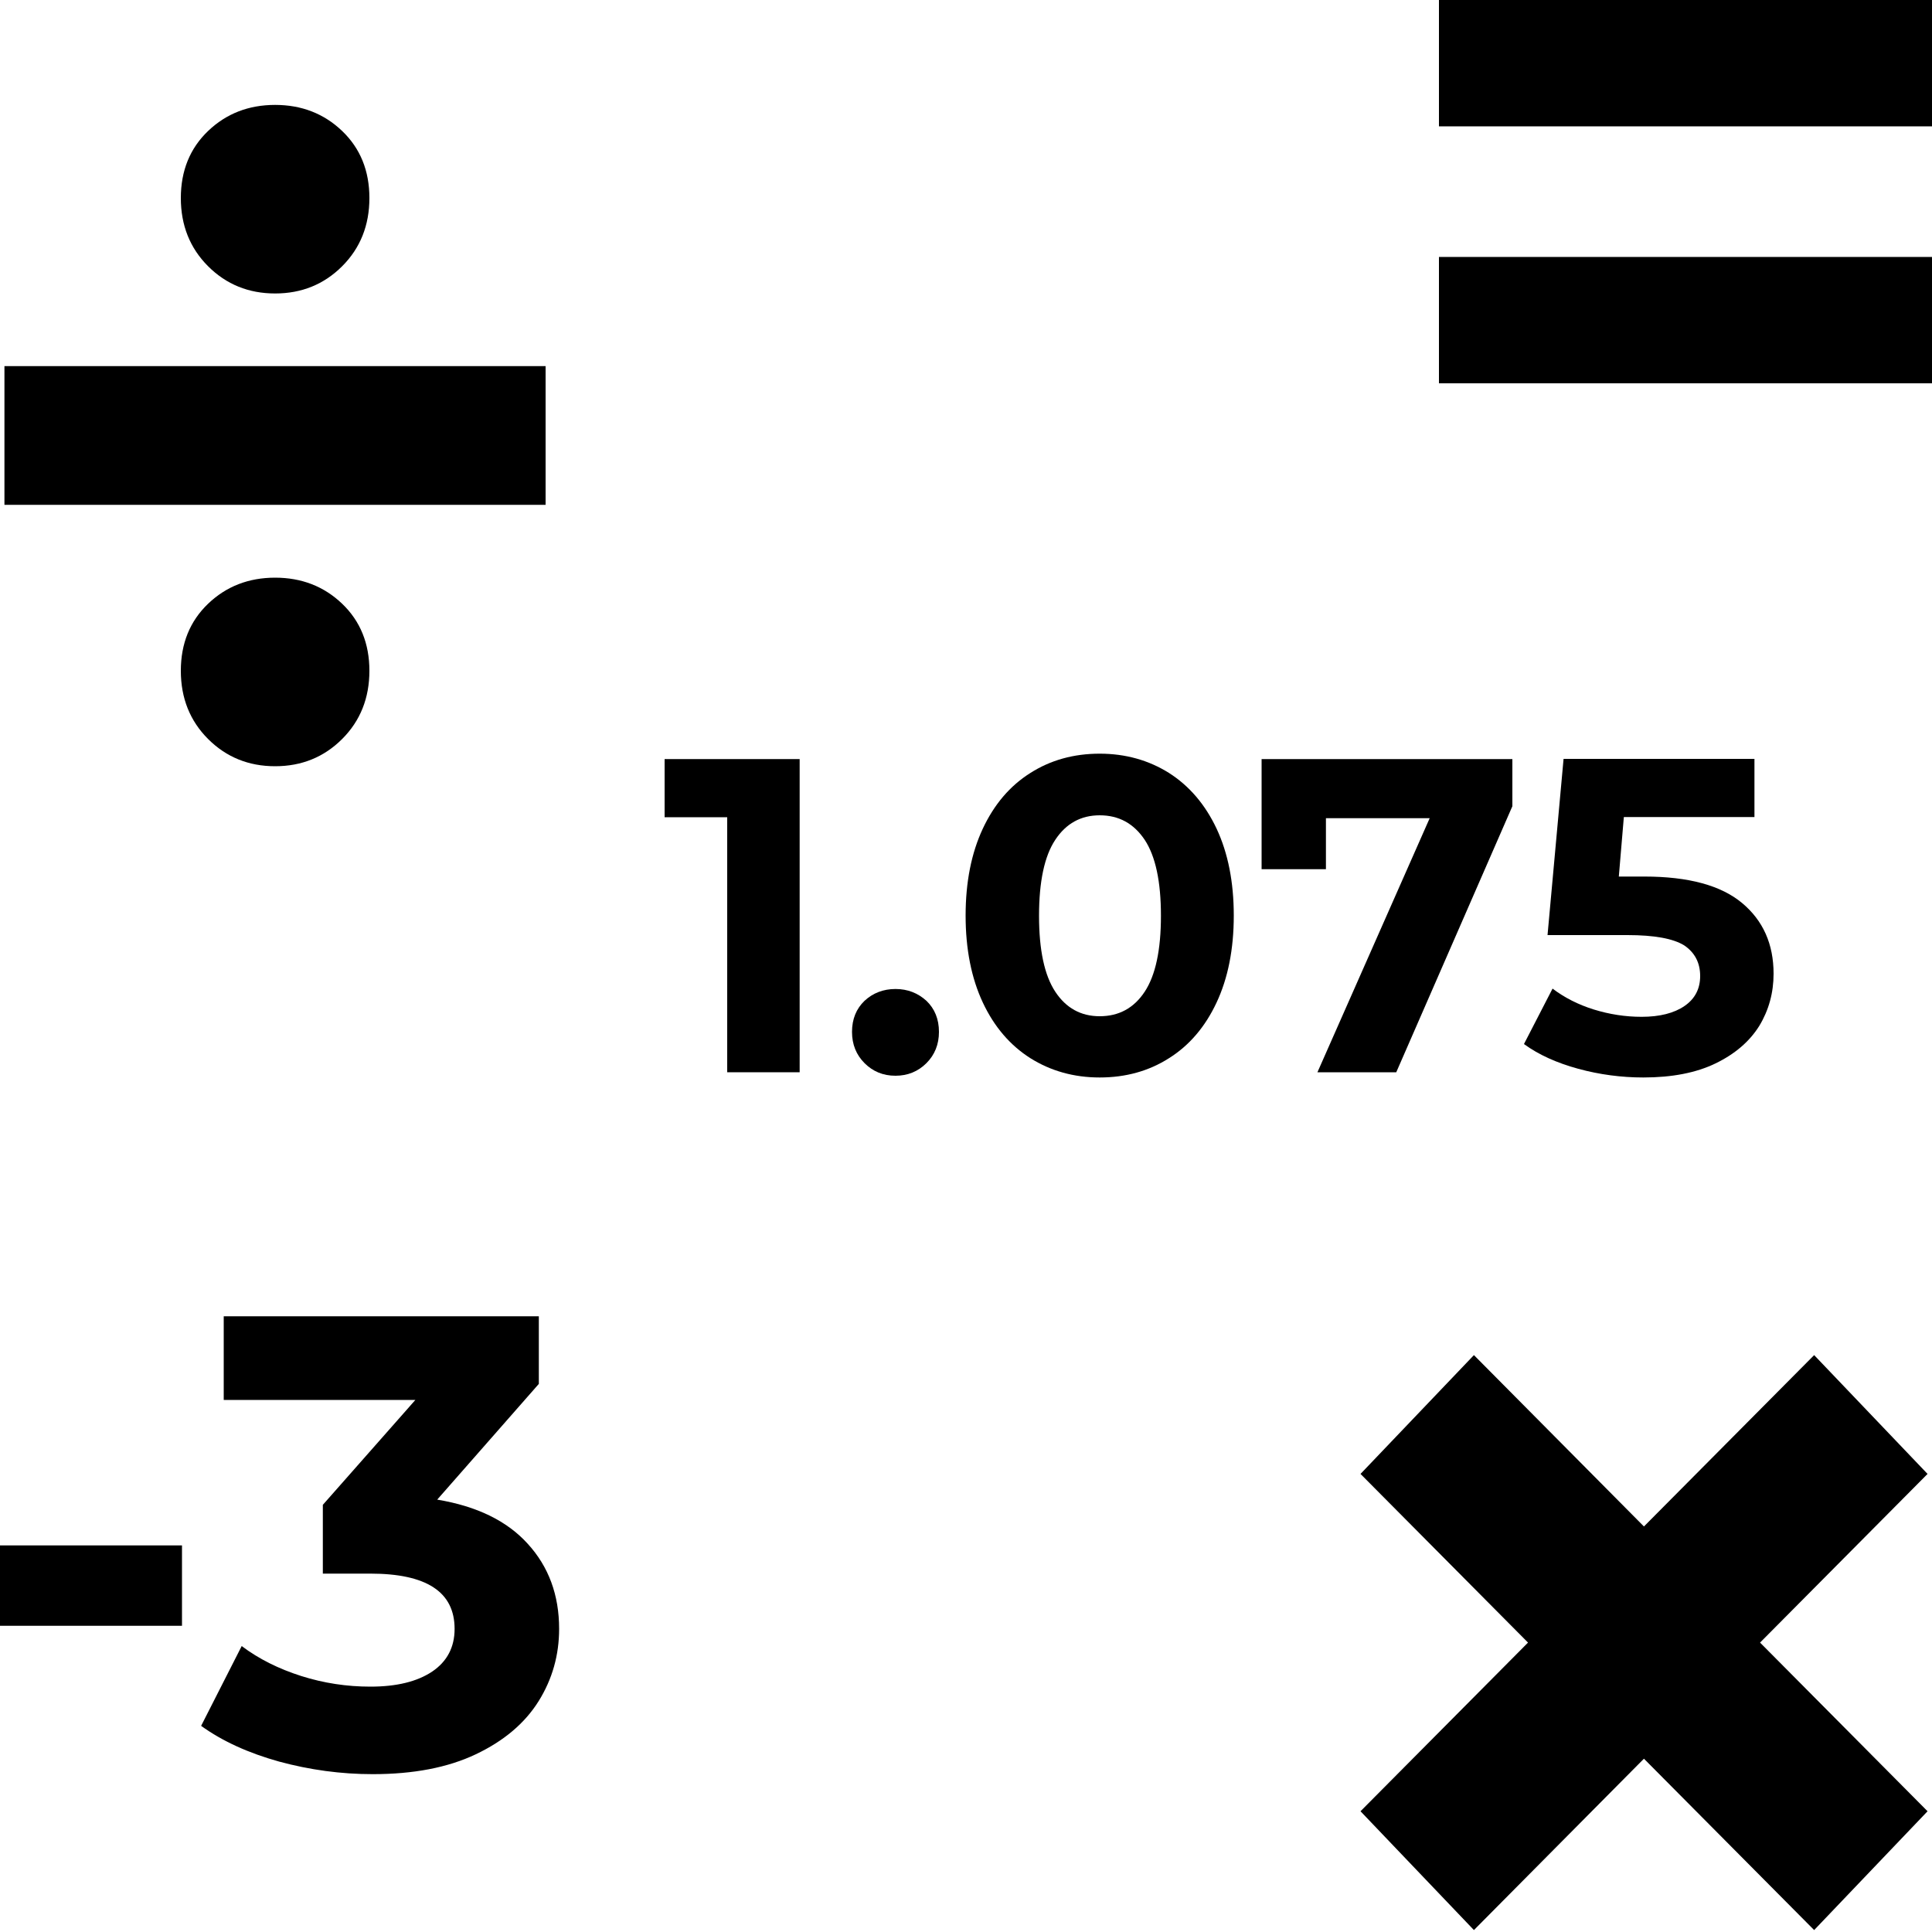 <?xml version="1.0" encoding="utf-8"?>
<!-- Generator: Adobe Illustrator 24.0.0, SVG Export Plug-In . SVG Version: 6.00 Build 0)  -->
<svg version="1.1" id="Layer_1" xmlns="http://www.w3.org/2000/svg" xmlns:xlink="http://www.w3.org/1999/xlink" x="0px" y="0px"
	 viewBox="0 0 100 100" style="enable-background:new 0 0 100 100;" xml:space="preserve">
<style type="text/css">
	.st0{fill:none;}
	.st1{fill:#FFFFFF;}
	.st2{fill:#FFFFFF;stroke:#FFFFFF;stroke-width:0.25;stroke-miterlimit:10;}
	.st3{fill:none;stroke:#000000;stroke-width:0.25;stroke-linecap:round;stroke-miterlimit:10;}
	.st4{fill:#D9D9D9;}
	.st5{fill:none;stroke:#000000;stroke-width:2;stroke-linejoin:round;stroke-miterlimit:10;}
	.st6{fill:none;stroke:#000000;stroke-width:0.44;stroke-miterlimit:10;}
	.st7{fill:none;stroke:#000000;stroke-linecap:round;stroke-linejoin:round;}
	.st8{fill:none;stroke:#000000;stroke-linecap:round;stroke-linejoin:round;stroke-miterlimit:10;}
</style>
<g>
	<rect x="0" y="79.99" width="9.42" height="4.16"/>
	<path d="M22.63,77.62l5.26-5.99v-3.5H11.58v4.33h9.92l-4.79,5.43v3.56h2.46c2.91,0,4.36,0.95,4.36,2.86c0,0.95-0.39,1.69-1.16,2.21
		c-0.78,0.52-1.84,0.78-3.2,0.78c-1.22,0-2.41-0.18-3.58-0.55c-1.16-0.37-2.19-0.88-3.08-1.55l-2.1,4.13
		c1.11,0.8,2.46,1.41,4.04,1.85c1.59,0.43,3.2,0.65,4.84,0.65c2.11,0,3.89-0.34,5.34-1.03c1.45-0.69,2.53-1.6,3.25-2.75
		c0.71-1.14,1.06-2.39,1.06-3.74c0-1.75-0.54-3.22-1.63-4.41C26.24,78.72,24.68,77.96,22.63,77.62z"/>
	<polygon points="34.4,42.3 37.64,42.3 37.64,55.5 41.39,55.5 41.39,39.29 34.4,39.29 	"/>
	<path d="M46.35,51.19c-0.63,0-1.17,0.21-1.6,0.61c-0.43,0.41-0.65,0.95-0.65,1.61c0,0.65,0.22,1.19,0.65,1.62
		c0.43,0.43,0.96,0.65,1.6,0.65c0.63,0,1.17-0.22,1.6-0.65c0.43-0.43,0.65-0.97,0.65-1.62c0-0.66-0.22-1.2-0.65-1.61
		C47.51,51.4,46.98,51.19,46.35,51.19z"/>
	<path d="M60.51,40.01c-1.05-0.66-2.25-1-3.59-1c-1.34,0-2.54,0.33-3.59,1c-1.05,0.66-1.87,1.62-2.46,2.88
		c-0.59,1.26-0.89,2.76-0.89,4.5c0,1.74,0.3,3.24,0.89,4.5c0.59,1.26,1.42,2.22,2.46,2.88c1.05,0.66,2.25,1,3.59,1
		c1.34,0,2.54-0.33,3.59-1c1.05-0.66,1.87-1.62,2.46-2.88c0.59-1.26,0.89-2.76,0.89-4.5c0-1.74-0.3-3.24-0.89-4.5
		C62.38,41.64,61.56,40.68,60.51,40.01z M59.25,51.33c-0.56,0.85-1.34,1.27-2.33,1.27c-0.97,0-1.74-0.42-2.3-1.27
		c-0.56-0.85-0.84-2.16-0.84-3.93c0-1.77,0.28-3.09,0.84-3.93c0.56-0.85,1.33-1.27,2.3-1.27c0.99,0,1.76,0.42,2.33,1.27
		c0.56,0.85,0.84,2.16,0.84,3.93C60.09,49.17,59.81,50.48,59.25,51.33z"/>
	<polygon points="72.27,55.5 78.28,41.73 78.28,39.29 65.3,39.29 65.3,44.99 68.63,44.99 68.63,42.35 74,42.35 68.19,55.5 	"/>
	<path d="M87.19,52.07c-0.54,0.37-1.28,0.56-2.22,0.56c-0.85,0-1.67-0.13-2.48-0.38c-0.8-0.25-1.51-0.61-2.13-1.08l-1.48,2.87
		c0.77,0.56,1.71,0.98,2.81,1.28c1.1,0.3,2.23,0.45,3.37,0.45c1.48,0,2.73-0.24,3.74-0.73c1.01-0.49,1.76-1.14,2.26-1.94
		c0.49-0.81,0.74-1.71,0.74-2.7c0-1.53-0.54-2.75-1.63-3.66s-2.77-1.37-5.06-1.37h-1.32l0.26-3.08h6.76v-3.01h-9.88l-0.83,9.12h4.14
		c1.39,0,2.36,0.18,2.93,0.53C87.72,49.3,88,49.83,88,50.52C88,51.18,87.73,51.7,87.19,52.07z"/>
	<path d="M10.77,31.25c-0.94,0.9-1.41,2.06-1.41,3.47c0,1.41,0.47,2.59,1.41,3.53c0.94,0.94,2.1,1.41,3.47,1.41
		c1.37,0,2.53-0.47,3.47-1.41c0.94-0.94,1.41-2.12,1.41-3.53c0-1.41-0.47-2.57-1.41-3.47c-0.94-0.9-2.1-1.35-3.47-1.35
		C12.87,29.9,11.71,30.35,10.77,31.25z"/>
	<rect x="0.23" y="18.95" width="28.01" height="7.18"/>
	<path d="M14.24,15.19c1.37,0,2.53-0.47,3.47-1.41c0.94-0.94,1.41-2.12,1.41-3.53c0-1.41-0.47-2.57-1.41-3.47
		c-0.94-0.9-2.1-1.35-3.47-1.35c-1.37,0-2.53,0.45-3.47,1.35c-0.94,0.9-1.41,2.06-1.41,3.47c0,1.41,0.47,2.59,1.41,3.53
		C11.71,14.72,12.87,15.19,14.24,15.19z"/>
	<rect x="74.48" y="0" width="25.52" height="6.54"/>
	<rect x="74.48" y="13.3" width="25.52" height="6.54"/>
	<polygon points="93.9,70.14 85.09,79.01 76.29,70.14 70.42,76.29 79.09,85.02 70.42,93.75 76.29,99.9 85.09,91.03 93.9,99.9 
		99.77,93.75 91.1,85.02 99.77,76.29 	"/>
</g>
</svg>
